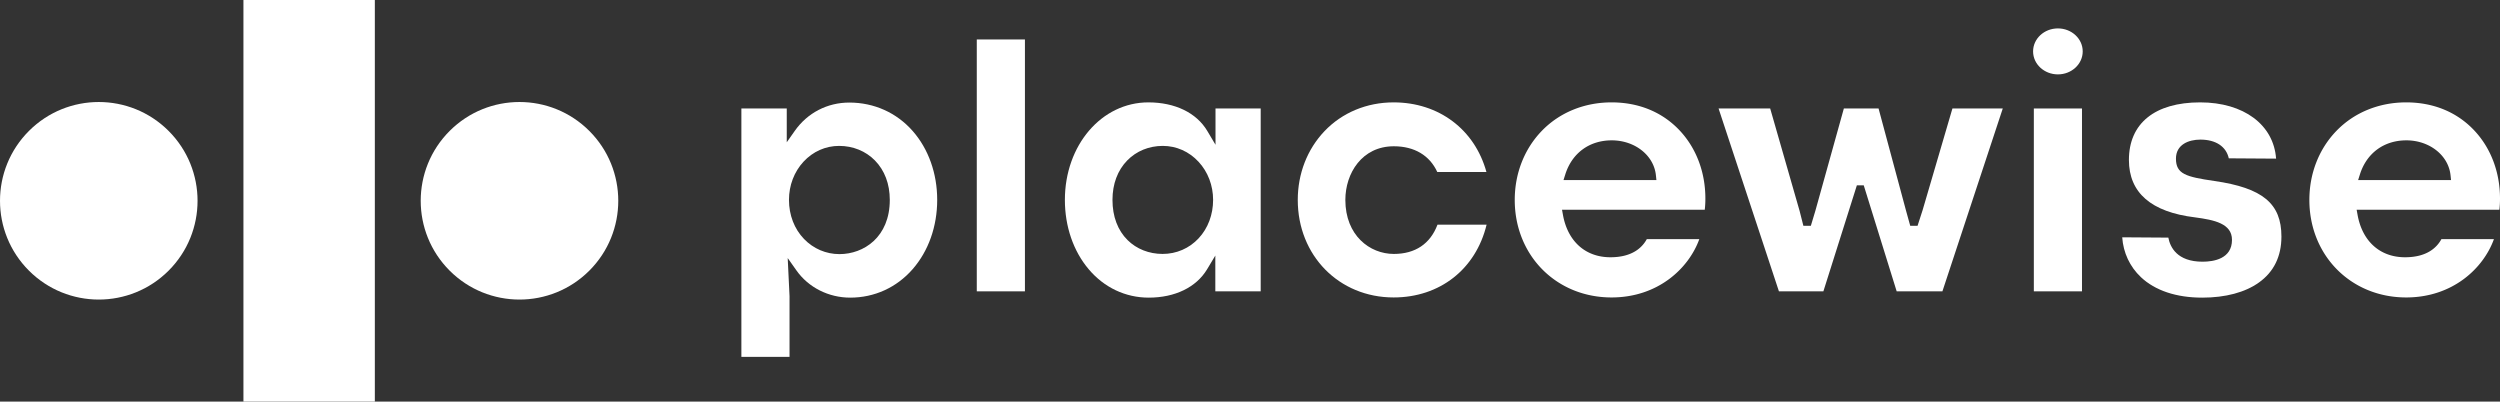 <svg xmlns="http://www.w3.org/2000/svg" width="13036.248" height="2094.042" viewBox="0 0 13036.248 2094.042">
  <rect x="0" y="0" width="13036.248" height="2094.042" fill="#333333" stroke="none"/>
  <g>
    <rect x="1269.377" width="685.208" height="2094.042" fill="#fff"/>
    <circle cx="515.081" cy="1047.02" r="515.08" transform="translate(-589.491 670.883) rotate(-45)" fill="#fff"/>
    <circle cx="2708.881" cy="1047.02" r="515.08" transform="translate(53.058 2222.133) rotate(-45)" fill="#fff"/>
  </g>
  <g>
    <path d="M3865.941,1860.792V565.691H4102.538V741.877l41.921-59.577c65.957-93.728,169.515-147.485,284.12-147.485,129.306,0,246.814,52.767,330.876,148.58,82.253,93.755,127.552,221.269,127.552,359.057,0,138.369-45.481,266.621-128.066,361.142-83.629,95.714-199.241,148.427-325.536,148.427-112.799,0-217.58-52.987-280.287-141.738l-45.661-64.631,9.553,199.108V1860.792ZM4375.51,760.795c-70.572,0-136.511,29.273-185.67,82.427-48.832,52.798-75.725,123.555-75.725,199.23,0,78.945,27.87,151.282,78.479,203.693,49.145,50.897,114.792,78.927,184.845,78.927,126.359,0,262.358-88.44,262.358-282.62,0-83.053-26.856-154.251-77.664-205.9C4514.075,787.699,4447.798,760.795,4375.51,760.795Z" fill="#fff"/>
    <rect x="5093.421" y="205.774" width="251.068" height="1313.437" fill="#fff"/>
    <path d="M5990.028,1552.02c-121.19,0-232.387-52.609-313.107-148.139-80.024-94.701-124.093-223.061-124.093-361.43,0-285.201,191.194-508.605,435.27-508.605,139.042,0,251.041,54.271,307.279,148.895l42.887,72.157V565.691H6573.894v953.521H6337.3V1332.607l-42.837,71.396C6238.025,1498.069,6127.062,1552.02,5990.028,1552.02ZM6063.361,760.795c-71.831,0-137.66,26.931-185.366,75.828-50.368,51.627-76.992,122.802-76.992,205.828,0,85.976,27.176,158.372,78.587,209.355,47.013,46.623,111.934,72.301,182.807,72.301,72.304,0,139.085-28.998,188.039-81.657,48.548-52.217,75.283-123.248,75.283-200,0-75.373-26.937-145.999-75.846-198.874C6200.489,790.194,6134.251,760.795,6063.361,760.795Z" fill="#fff"/>
    <path d="M7267.108,1551.052c-285.001,0-499.919-218.652-499.919-508.6,0-136.847,49.483-264.158,139.337-358.48,92.221-96.809,220.28-150.125,360.581-150.125,235.892,0,422.89,141.486,483.866,362.998H7494.669c-39.741-86.652-119.593-134.117-226.597-134.117-165.905,0-252.71,140.72-252.71,279.724,0,184.911,127.129,281.656,252.71,281.656,111.621,0,190.014-52.614,227.705-152.454h256.068C7695.784,1403.116,7508.308,1551.052,7267.108,1551.052Z" fill="#fff"/>
    <polygon points="9890.229 1519.212 9718.475 966.317 9682.662 966.317 9508.012 1519.212 9276.235 1519.212 8961.463 565.691 9230.614 565.691 9383.964 1099.61 9403.728 1177.442 9442.658 1177.442 9466.077 1099.772 9614.797 565.691 9795.74 565.691 9938.779 1097.65 9960.875 1177.442 9999.057 1177.442 10025.636 1095.259 10180.95 565.691 10443.448 565.691 10128.676 1519.212 9890.229 1519.212" fill="#fff"/>
    <rect x="10605.452" y="565.691" width="251.068" height="953.521" fill="#fff"/>
    <path d="M11483.422,1552.02c-135.031,0-245.591-36.948-319.726-106.853-57.78-54.478-91.868-127.554-97.385-207.738l240.493,1.635c9.274,49.389,45.222,125.573,178.546,125.573,57.262,0,153.327-14.778,153.327-113.763,0-84.909-91.178-103.993-192.757-117.424-228.804-27.773-344.697-128.505-344.697-299.417,0-190.771,135.437-300.187,371.583-300.187,227.43,0,383.33,116.897,395.86,293.367l-246.6-1.644c-13.684-61.536-67.59-97.579-148.292-97.579-61.527,0-127.275,26.079-127.275,99.282,0,80.157,51.888,94.854,200.18,116.424,251.749,36.268,349.818,117.524,349.818,289.809,0,103.38-39.443,183.992-117.235,239.592C11707.024,1524.729,11604.724,1552.02,11483.422,1552.02Z" fill="#fff"/>
    <ellipse cx="10730.903" cy="268.013" rx="129.388" ry="119.875" fill="#fff"/>
    <path d="M8403.368,1551.052c-287.751,0-504.743-218.652-504.743-508.6,0-137.635,49.798-265.171,140.22-359.115,92.784-96.399,222.239-149.49,364.522-149.49,142.988,0,266.284,51.145,356.557,147.9,85.605,91.751,132.748,217.111,132.748,352.989a493.369,493.369,0,0,1-3.214,58.951H8145.141l4.923,27.174c25.025,138.144,117.555,220.616,247.517,220.616,111.709,0,164.635-48.636,189.699-94.611h273.776C8806.463,1398.477,8646.37,1551.052,8403.368,1551.052Zm.966-819.201c-116.382,0-206.844,66.257-241.986,177.231l-9.508,30.025H8637.377l-2.651-25.449C8623.932,810.012,8524.885,731.851,8404.335,731.851Z" fill="#fff"/>
    <path d="M12546.944,1551.052c-287.751,0-504.745-218.652-504.745-508.6,0-137.635,49.798-265.171,140.22-359.115,92.786-96.399,222.242-149.49,364.525-149.49,142.99,0,266.284,51.145,356.557,147.9,85.602,91.751,132.748,217.111,132.748,352.989a493.537,493.537,0,0,1-3.212,58.951h-744.323l4.923,27.174c25.03,138.144,117.56,220.616,247.519,220.616,111.709,0,164.637-48.636,189.699-94.611h273.774C12950.038,1398.477,12789.945,1551.052,12546.944,1551.052Zm.964-819.201c-116.379,0-206.837,66.257-241.983,177.231l-9.508,30.025h484.535l-2.653-25.449C12767.505,810.012,12668.458,731.851,12547.908,731.851Z" fill="#fff"/>
  </g>
</svg>

